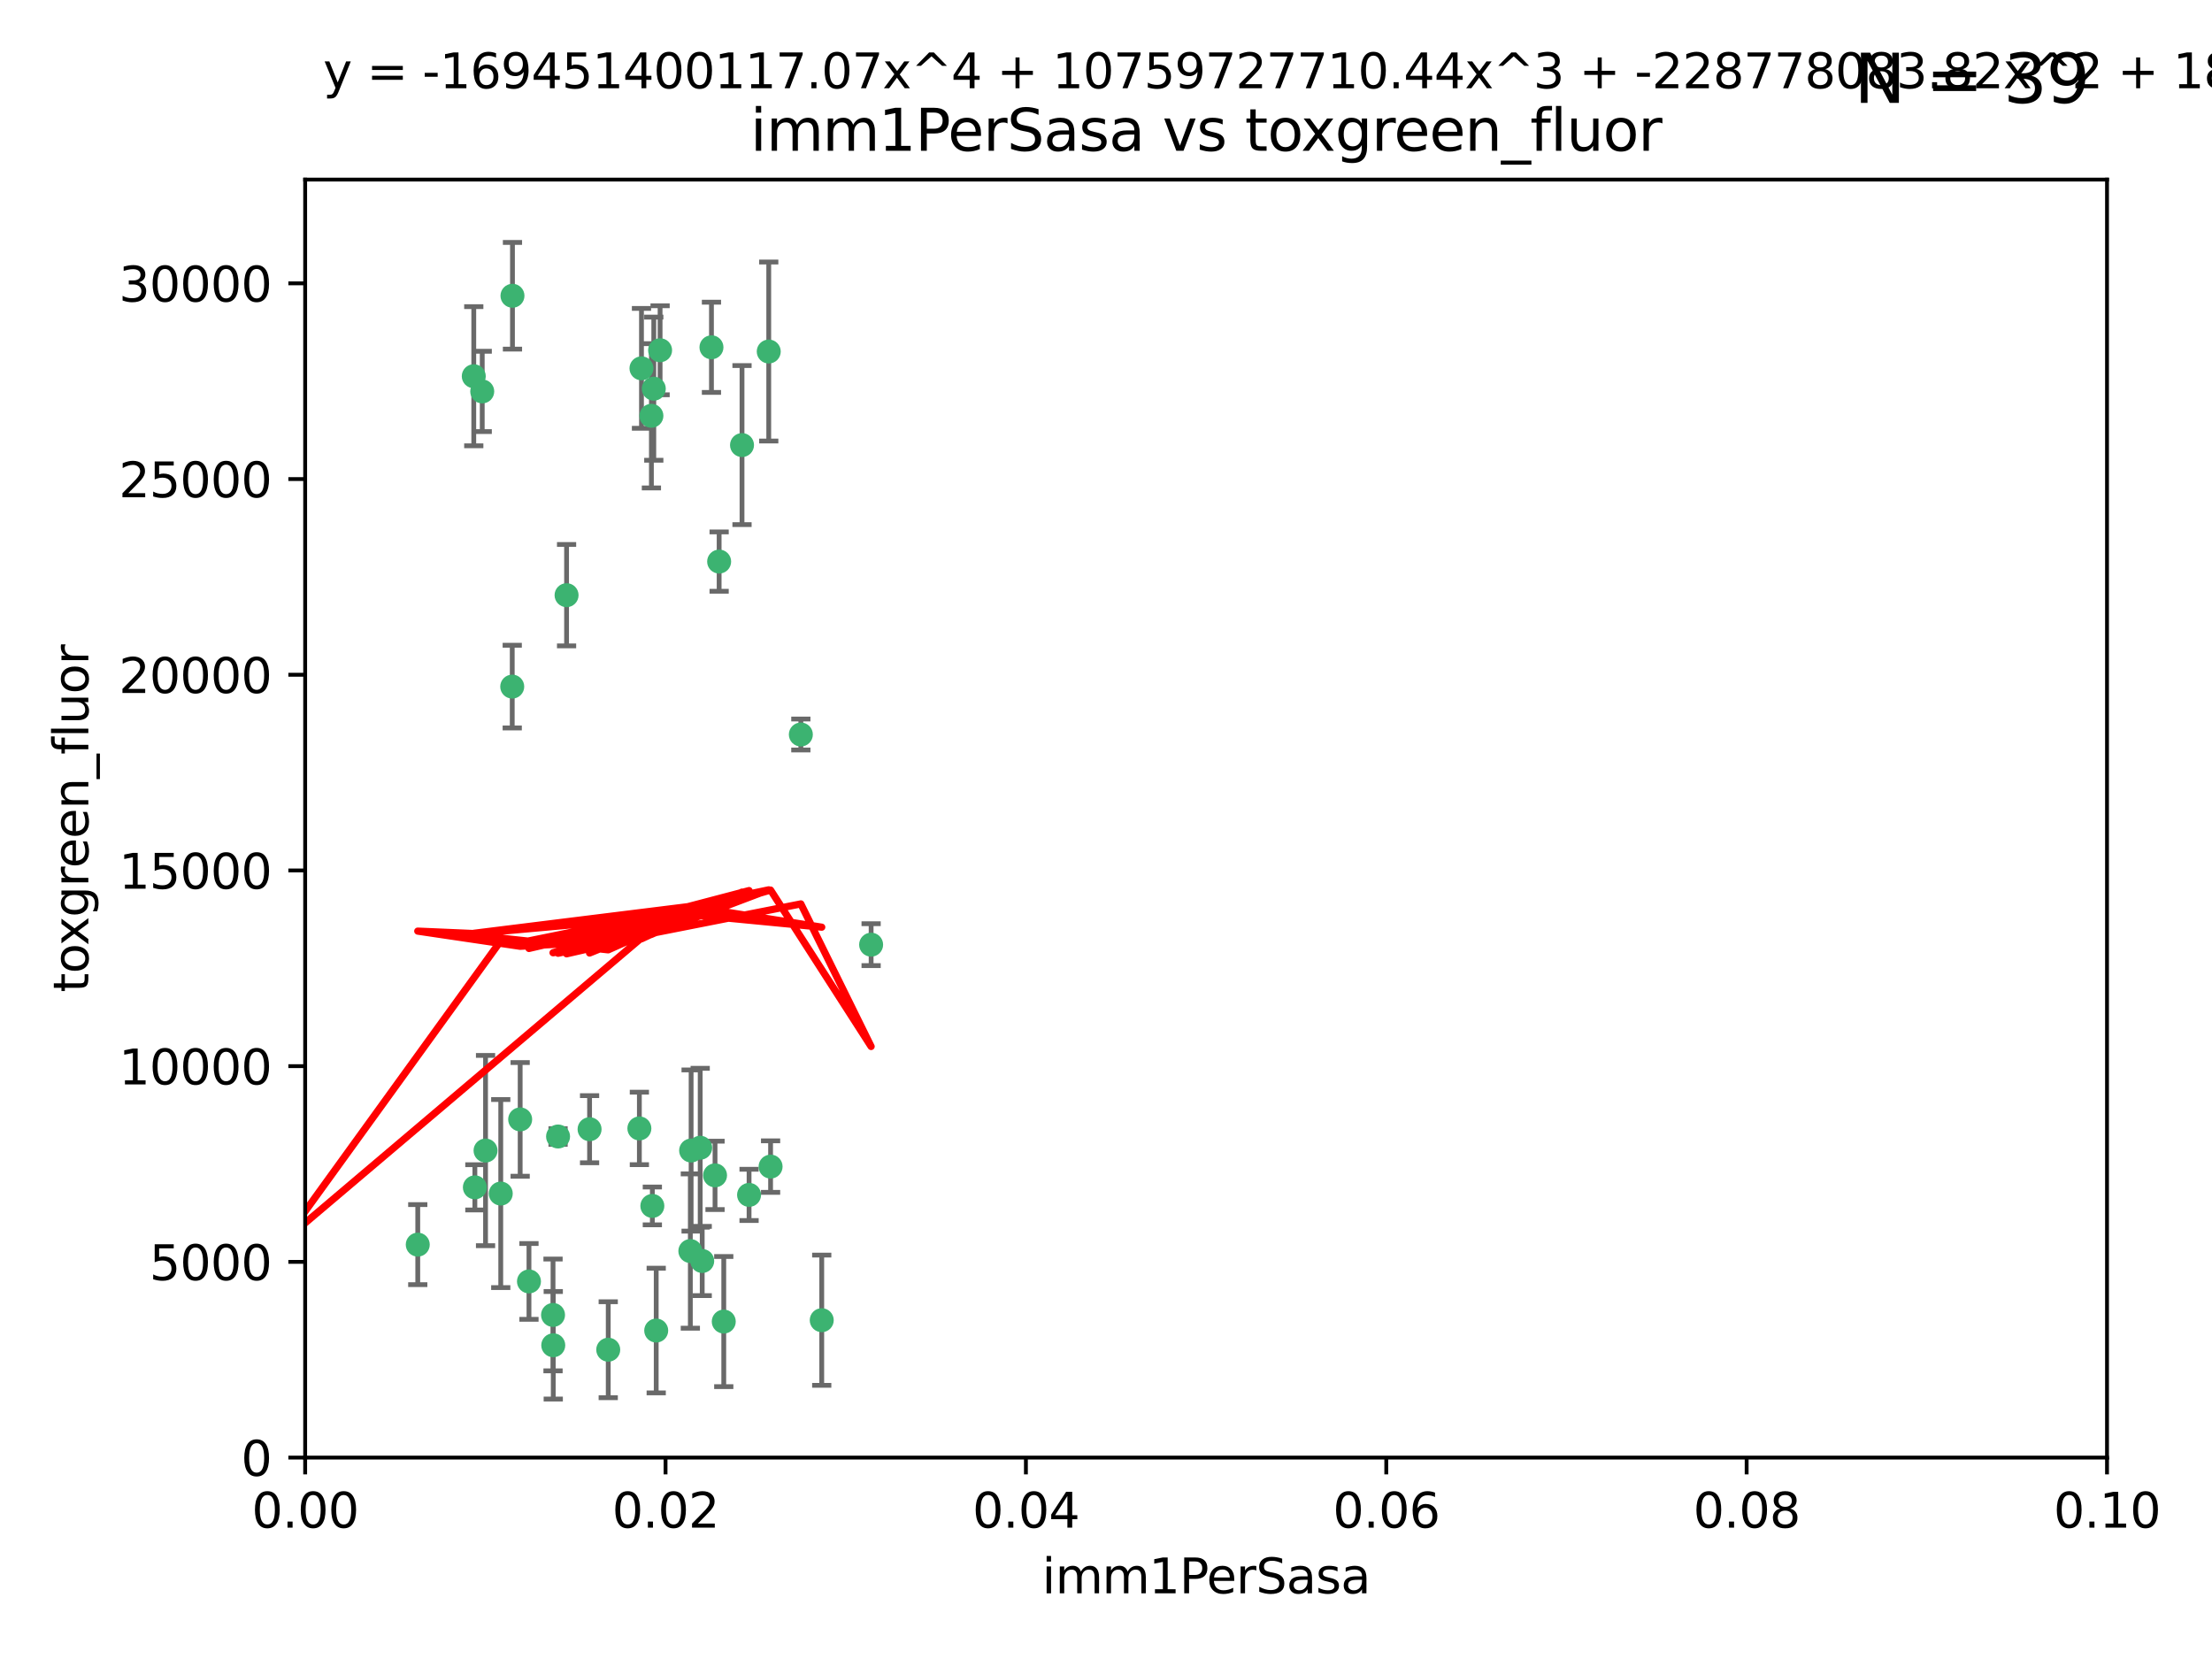 <?xml version="1.0" encoding="utf-8" standalone="no"?>
<!DOCTYPE svg PUBLIC "-//W3C//DTD SVG 1.1//EN"
  "http://www.w3.org/Graphics/SVG/1.1/DTD/svg11.dtd">
<svg xmlns:xlink="http://www.w3.org/1999/xlink" width="460.8pt" height="345.6pt" viewBox="0 0 460.8 345.6" xmlns="http://www.w3.org/2000/svg" version="1.1">
 <defs>
  <style type="text/css">*{stroke-linejoin: round; stroke-linecap: butt}</style>
 </defs>
 <g id="figure_1">
  <g id="patch_1">
   <path d="M 0 345.6 
L 460.8 345.6 
L 460.8 0 
L 0 0 
z
" style="fill: #ffffff"/>
  </g>
  <g id="axes_1">
   <g id="patch_2">
    <path d="M 63.571 303.64 
L 438.93 303.64 
L 438.93 37.411 
L 63.571 37.411 
z
" style="fill: #ffffff"/>
   </g>
   <g id="PathCollection_1">
    <defs>
     <path id="mb6e72addfc" d="M 0 1.118 
C 0.297 1.118 0.581 1 0.791 0.791 
C 1 0.581 1.118 0.297 1.118 0 
C 1.118 -0.297 1 -0.581 0.791 -0.791 
C 0.581 -1 0.297 -1.118 0 -1.118 
C -0.297 -1.118 -0.581 -1 -0.791 -0.791 
C -1 -0.581 -1.118 -0.297 -1.118 0 
C -1.118 0.297 -1 0.581 -0.791 0.791 
C -0.581 1 -0.297 1.118 0 1.118 
z
" style="stroke: #3cb371"/>
    </defs>
    <g clip-path="url(#p3c38490607)">
     <use xlink:href="#mb6e72addfc" x="100.458" y="81.541" style="fill: #3cb371; stroke: #3cb371"/>
     <use xlink:href="#mb6e72addfc" x="98.695" y="78.374" style="fill: #3cb371; stroke: #3cb371"/>
     <use xlink:href="#mb6e72addfc" x="148.21" y="72.349" style="fill: #3cb371; stroke: #3cb371"/>
     <use xlink:href="#mb6e72addfc" x="106.757" y="61.614" style="fill: #3cb371; stroke: #3cb371"/>
     <use xlink:href="#mb6e72addfc" x="135.699" y="86.618" style="fill: #3cb371; stroke: #3cb371"/>
     <use xlink:href="#mb6e72addfc" x="118.027" y="123.986" style="fill: #3cb371; stroke: #3cb371"/>
     <use xlink:href="#mb6e72addfc" x="137.51" y="72.962" style="fill: #3cb371; stroke: #3cb371"/>
     <use xlink:href="#mb6e72addfc" x="106.707" y="143.033" style="fill: #3cb371; stroke: #3cb371"/>
     <use xlink:href="#mb6e72addfc" x="136.196" y="80.97" style="fill: #3cb371; stroke: #3cb371"/>
     <use xlink:href="#mb6e72addfc" x="160.144" y="73.229" style="fill: #3cb371; stroke: #3cb371"/>
     <use xlink:href="#mb6e72addfc" x="149.81" y="116.986" style="fill: #3cb371; stroke: #3cb371"/>
     <use xlink:href="#mb6e72addfc" x="135.895" y="251.218" style="fill: #3cb371; stroke: #3cb371"/>
     <use xlink:href="#mb6e72addfc" x="154.575" y="92.718" style="fill: #3cb371; stroke: #3cb371"/>
     <use xlink:href="#mb6e72addfc" x="133.632" y="76.73" style="fill: #3cb371; stroke: #3cb371"/>
     <use xlink:href="#mb6e72addfc" x="145.864" y="239.096" style="fill: #3cb371; stroke: #3cb371"/>
     <use xlink:href="#mb6e72addfc" x="115.207" y="273.929" style="fill: #3cb371; stroke: #3cb371"/>
     <use xlink:href="#mb6e72addfc" x="160.527" y="243.023" style="fill: #3cb371; stroke: #3cb371"/>
     <use xlink:href="#mb6e72addfc" x="181.47" y="196.792" style="fill: #3cb371; stroke: #3cb371"/>
     <use xlink:href="#mb6e72addfc" x="166.831" y="153.01" style="fill: #3cb371; stroke: #3cb371"/>
     <use xlink:href="#mb6e72addfc" x="115.254" y="280.245" style="fill: #3cb371; stroke: #3cb371"/>
     <use xlink:href="#mb6e72addfc" x="143.973" y="239.676" style="fill: #3cb371; stroke: #3cb371"/>
     <use xlink:href="#mb6e72addfc" x="98.924" y="247.345" style="fill: #3cb371; stroke: #3cb371"/>
     <use xlink:href="#mb6e72addfc" x="87.028" y="259.279" style="fill: #3cb371; stroke: #3cb371"/>
     <use xlink:href="#mb6e72addfc" x="108.36" y="233.191" style="fill: #3cb371; stroke: #3cb371"/>
     <use xlink:href="#mb6e72addfc" x="133.193" y="235.072" style="fill: #3cb371; stroke: #3cb371"/>
     <use xlink:href="#mb6e72addfc" x="59.032" y="255.234" style="fill: #3cb371; stroke: #3cb371"/>
     <use xlink:href="#mb6e72addfc" x="104.316" y="248.641" style="fill: #3cb371; stroke: #3cb371"/>
     <use xlink:href="#mb6e72addfc" x="101.148" y="239.68" style="fill: #3cb371; stroke: #3cb371"/>
     <use xlink:href="#mb6e72addfc" x="126.707" y="281.169" style="fill: #3cb371; stroke: #3cb371"/>
     <use xlink:href="#mb6e72addfc" x="148.955" y="244.848" style="fill: #3cb371; stroke: #3cb371"/>
     <use xlink:href="#mb6e72addfc" x="122.819" y="235.237" style="fill: #3cb371; stroke: #3cb371"/>
     <use xlink:href="#mb6e72addfc" x="150.773" y="275.306" style="fill: #3cb371; stroke: #3cb371"/>
     <use xlink:href="#mb6e72addfc" x="116.256" y="236.753" style="fill: #3cb371; stroke: #3cb371"/>
     <use xlink:href="#mb6e72addfc" x="136.701" y="277.177" style="fill: #3cb371; stroke: #3cb371"/>
     <use xlink:href="#mb6e72addfc" x="156.045" y="248.917" style="fill: #3cb371; stroke: #3cb371"/>
     <use xlink:href="#mb6e72addfc" x="110.194" y="266.946" style="fill: #3cb371; stroke: #3cb371"/>
     <use xlink:href="#mb6e72addfc" x="146.283" y="262.689" style="fill: #3cb371; stroke: #3cb371"/>
     <use xlink:href="#mb6e72addfc" x="171.183" y="275.021" style="fill: #3cb371; stroke: #3cb371"/>
     <use xlink:href="#mb6e72addfc" x="143.811" y="260.616" style="fill: #3cb371; stroke: #3cb371"/>
    </g>
   </g>
   <g id="matplotlib.axis_1">
    <g id="xtick_1">
     <g id="line2d_1">
      <defs>
       <path id="md6c07815b2" d="M 0 0 
L 0 3.5 
" style="stroke: #000000; stroke-width: 0.8"/>
      </defs>
      <g>
       <use xlink:href="#md6c07815b2" x="63.571" y="303.64" style="stroke: #000000; stroke-width: 0.8"/>
      </g>
     </g>
     <g id="text_1">
      <!-- 0.00 -->
      <g transform="translate(52.438 318.238)scale(0.1 -0.1)">
       <defs>
        <path id="DejaVuSans-30" d="M 2034 4250 
Q 1547 4250 1301 3770 
Q 1056 3291 1056 2328 
Q 1056 1369 1301 889 
Q 1547 409 2034 409 
Q 2525 409 2770 889 
Q 3016 1369 3016 2328 
Q 3016 3291 2770 3770 
Q 2525 4250 2034 4250 
z
M 2034 4750 
Q 2819 4750 3233 4129 
Q 3647 3509 3647 2328 
Q 3647 1150 3233 529 
Q 2819 -91 2034 -91 
Q 1250 -91 836 529 
Q 422 1150 422 2328 
Q 422 3509 836 4129 
Q 1250 4750 2034 4750 
z
" transform="scale(0.016)"/>
        <path id="DejaVuSans-2e" d="M 684 794 
L 1344 794 
L 1344 0 
L 684 0 
L 684 794 
z
" transform="scale(0.016)"/>
       </defs>
       <use xlink:href="#DejaVuSans-30"/>
       <use xlink:href="#DejaVuSans-2e" x="63.623"/>
       <use xlink:href="#DejaVuSans-30" x="95.41"/>
       <use xlink:href="#DejaVuSans-30" x="159.033"/>
      </g>
     </g>
    </g>
    <g id="xtick_2">
     <g id="line2d_2">
      <g>
       <use xlink:href="#md6c07815b2" x="138.643" y="303.64" style="stroke: #000000; stroke-width: 0.8"/>
      </g>
     </g>
     <g id="text_2">
      <!-- 0.02 -->
      <g transform="translate(127.51 318.238)scale(0.1 -0.1)">
       <defs>
        <path id="DejaVuSans-32" d="M 1228 531 
L 3431 531 
L 3431 0 
L 469 0 
L 469 531 
Q 828 903 1448 1529 
Q 2069 2156 2228 2338 
Q 2531 2678 2651 2914 
Q 2772 3150 2772 3378 
Q 2772 3750 2511 3984 
Q 2250 4219 1831 4219 
Q 1534 4219 1204 4116 
Q 875 4013 500 3803 
L 500 4441 
Q 881 4594 1212 4672 
Q 1544 4750 1819 4750 
Q 2544 4750 2975 4387 
Q 3406 4025 3406 3419 
Q 3406 3131 3298 2873 
Q 3191 2616 2906 2266 
Q 2828 2175 2409 1742 
Q 1991 1309 1228 531 
z
" transform="scale(0.016)"/>
       </defs>
       <use xlink:href="#DejaVuSans-30"/>
       <use xlink:href="#DejaVuSans-2e" x="63.623"/>
       <use xlink:href="#DejaVuSans-30" x="95.41"/>
       <use xlink:href="#DejaVuSans-32" x="159.033"/>
      </g>
     </g>
    </g>
    <g id="xtick_3">
     <g id="line2d_3">
      <g>
       <use xlink:href="#md6c07815b2" x="213.715" y="303.64" style="stroke: #000000; stroke-width: 0.8"/>
      </g>
     </g>
     <g id="text_3">
      <!-- 0.04 -->
      <g transform="translate(202.582 318.238)scale(0.1 -0.1)">
       <defs>
        <path id="DejaVuSans-34" d="M 2419 4116 
L 825 1625 
L 2419 1625 
L 2419 4116 
z
M 2253 4666 
L 3047 4666 
L 3047 1625 
L 3713 1625 
L 3713 1100 
L 3047 1100 
L 3047 0 
L 2419 0 
L 2419 1100 
L 313 1100 
L 313 1709 
L 2253 4666 
z
" transform="scale(0.016)"/>
       </defs>
       <use xlink:href="#DejaVuSans-30"/>
       <use xlink:href="#DejaVuSans-2e" x="63.623"/>
       <use xlink:href="#DejaVuSans-30" x="95.41"/>
       <use xlink:href="#DejaVuSans-34" x="159.033"/>
      </g>
     </g>
    </g>
    <g id="xtick_4">
     <g id="line2d_4">
      <g>
       <use xlink:href="#md6c07815b2" x="288.786" y="303.64" style="stroke: #000000; stroke-width: 0.8"/>
      </g>
     </g>
     <g id="text_4">
      <!-- 0.06 -->
      <g transform="translate(277.654 318.238)scale(0.1 -0.1)">
       <defs>
        <path id="DejaVuSans-36" d="M 2113 2584 
Q 1688 2584 1439 2293 
Q 1191 2003 1191 1497 
Q 1191 994 1439 701 
Q 1688 409 2113 409 
Q 2538 409 2786 701 
Q 3034 994 3034 1497 
Q 3034 2003 2786 2293 
Q 2538 2584 2113 2584 
z
M 3366 4563 
L 3366 3988 
Q 3128 4100 2886 4159 
Q 2644 4219 2406 4219 
Q 1781 4219 1451 3797 
Q 1122 3375 1075 2522 
Q 1259 2794 1537 2939 
Q 1816 3084 2150 3084 
Q 2853 3084 3261 2657 
Q 3669 2231 3669 1497 
Q 3669 778 3244 343 
Q 2819 -91 2113 -91 
Q 1303 -91 875 529 
Q 447 1150 447 2328 
Q 447 3434 972 4092 
Q 1497 4750 2381 4750 
Q 2619 4750 2861 4703 
Q 3103 4656 3366 4563 
z
" transform="scale(0.016)"/>
       </defs>
       <use xlink:href="#DejaVuSans-30"/>
       <use xlink:href="#DejaVuSans-2e" x="63.623"/>
       <use xlink:href="#DejaVuSans-30" x="95.41"/>
       <use xlink:href="#DejaVuSans-36" x="159.033"/>
      </g>
     </g>
    </g>
    <g id="xtick_5">
     <g id="line2d_5">
      <g>
       <use xlink:href="#md6c07815b2" x="363.858" y="303.64" style="stroke: #000000; stroke-width: 0.8"/>
      </g>
     </g>
     <g id="text_5">
      <!-- 0.08 -->
      <g transform="translate(352.725 318.238)scale(0.1 -0.1)">
       <defs>
        <path id="DejaVuSans-38" d="M 2034 2216 
Q 1584 2216 1326 1975 
Q 1069 1734 1069 1313 
Q 1069 891 1326 650 
Q 1584 409 2034 409 
Q 2484 409 2743 651 
Q 3003 894 3003 1313 
Q 3003 1734 2745 1975 
Q 2488 2216 2034 2216 
z
M 1403 2484 
Q 997 2584 770 2862 
Q 544 3141 544 3541 
Q 544 4100 942 4425 
Q 1341 4750 2034 4750 
Q 2731 4750 3128 4425 
Q 3525 4100 3525 3541 
Q 3525 3141 3298 2862 
Q 3072 2584 2669 2484 
Q 3125 2378 3379 2068 
Q 3634 1759 3634 1313 
Q 3634 634 3220 271 
Q 2806 -91 2034 -91 
Q 1263 -91 848 271 
Q 434 634 434 1313 
Q 434 1759 690 2068 
Q 947 2378 1403 2484 
z
M 1172 3481 
Q 1172 3119 1398 2916 
Q 1625 2713 2034 2713 
Q 2441 2713 2670 2916 
Q 2900 3119 2900 3481 
Q 2900 3844 2670 4047 
Q 2441 4250 2034 4250 
Q 1625 4250 1398 4047 
Q 1172 3844 1172 3481 
z
" transform="scale(0.016)"/>
       </defs>
       <use xlink:href="#DejaVuSans-30"/>
       <use xlink:href="#DejaVuSans-2e" x="63.623"/>
       <use xlink:href="#DejaVuSans-30" x="95.41"/>
       <use xlink:href="#DejaVuSans-38" x="159.033"/>
      </g>
     </g>
    </g>
    <g id="xtick_6">
     <g id="line2d_6">
      <g>
       <use xlink:href="#md6c07815b2" x="438.93" y="303.64" style="stroke: #000000; stroke-width: 0.8"/>
      </g>
     </g>
     <g id="text_6">
      <!-- 0.10 -->
      <g transform="translate(427.797 318.238)scale(0.1 -0.1)">
       <defs>
        <path id="DejaVuSans-31" d="M 794 531 
L 1825 531 
L 1825 4091 
L 703 3866 
L 703 4441 
L 1819 4666 
L 2450 4666 
L 2450 531 
L 3481 531 
L 3481 0 
L 794 0 
L 794 531 
z
" transform="scale(0.016)"/>
       </defs>
       <use xlink:href="#DejaVuSans-30"/>
       <use xlink:href="#DejaVuSans-2e" x="63.623"/>
       <use xlink:href="#DejaVuSans-31" x="95.41"/>
       <use xlink:href="#DejaVuSans-30" x="159.033"/>
      </g>
     </g>
    </g>
    <g id="text_7">
     <!-- imm1PerSasa -->
     <g transform="translate(217.067 331.917)scale(0.1 -0.1)">
      <defs>
       <path id="DejaVuSans-69" d="M 603 3500 
L 1178 3500 
L 1178 0 
L 603 0 
L 603 3500 
z
M 603 4863 
L 1178 4863 
L 1178 4134 
L 603 4134 
L 603 4863 
z
" transform="scale(0.016)"/>
       <path id="DejaVuSans-6d" d="M 3328 2828 
Q 3544 3216 3844 3400 
Q 4144 3584 4550 3584 
Q 5097 3584 5394 3201 
Q 5691 2819 5691 2113 
L 5691 0 
L 5113 0 
L 5113 2094 
Q 5113 2597 4934 2840 
Q 4756 3084 4391 3084 
Q 3944 3084 3684 2787 
Q 3425 2491 3425 1978 
L 3425 0 
L 2847 0 
L 2847 2094 
Q 2847 2600 2669 2842 
Q 2491 3084 2119 3084 
Q 1678 3084 1418 2786 
Q 1159 2488 1159 1978 
L 1159 0 
L 581 0 
L 581 3500 
L 1159 3500 
L 1159 2956 
Q 1356 3278 1631 3431 
Q 1906 3584 2284 3584 
Q 2666 3584 2933 3390 
Q 3200 3197 3328 2828 
z
" transform="scale(0.016)"/>
       <path id="DejaVuSans-50" d="M 1259 4147 
L 1259 2394 
L 2053 2394 
Q 2494 2394 2734 2622 
Q 2975 2850 2975 3272 
Q 2975 3691 2734 3919 
Q 2494 4147 2053 4147 
L 1259 4147 
z
M 628 4666 
L 2053 4666 
Q 2838 4666 3239 4311 
Q 3641 3956 3641 3272 
Q 3641 2581 3239 2228 
Q 2838 1875 2053 1875 
L 1259 1875 
L 1259 0 
L 628 0 
L 628 4666 
z
" transform="scale(0.016)"/>
       <path id="DejaVuSans-65" d="M 3597 1894 
L 3597 1613 
L 953 1613 
Q 991 1019 1311 708 
Q 1631 397 2203 397 
Q 2534 397 2845 478 
Q 3156 559 3463 722 
L 3463 178 
Q 3153 47 2828 -22 
Q 2503 -91 2169 -91 
Q 1331 -91 842 396 
Q 353 884 353 1716 
Q 353 2575 817 3079 
Q 1281 3584 2069 3584 
Q 2775 3584 3186 3129 
Q 3597 2675 3597 1894 
z
M 3022 2063 
Q 3016 2534 2758 2815 
Q 2500 3097 2075 3097 
Q 1594 3097 1305 2825 
Q 1016 2553 972 2059 
L 3022 2063 
z
" transform="scale(0.016)"/>
       <path id="DejaVuSans-72" d="M 2631 2963 
Q 2534 3019 2420 3045 
Q 2306 3072 2169 3072 
Q 1681 3072 1420 2755 
Q 1159 2438 1159 1844 
L 1159 0 
L 581 0 
L 581 3500 
L 1159 3500 
L 1159 2956 
Q 1341 3275 1631 3429 
Q 1922 3584 2338 3584 
Q 2397 3584 2469 3576 
Q 2541 3569 2628 3553 
L 2631 2963 
z
" transform="scale(0.016)"/>
       <path id="DejaVuSans-53" d="M 3425 4513 
L 3425 3897 
Q 3066 4069 2747 4153 
Q 2428 4238 2131 4238 
Q 1616 4238 1336 4038 
Q 1056 3838 1056 3469 
Q 1056 3159 1242 3001 
Q 1428 2844 1947 2747 
L 2328 2669 
Q 3034 2534 3370 2195 
Q 3706 1856 3706 1288 
Q 3706 609 3251 259 
Q 2797 -91 1919 -91 
Q 1588 -91 1214 -16 
Q 841 59 441 206 
L 441 856 
Q 825 641 1194 531 
Q 1563 422 1919 422 
Q 2459 422 2753 634 
Q 3047 847 3047 1241 
Q 3047 1584 2836 1778 
Q 2625 1972 2144 2069 
L 1759 2144 
Q 1053 2284 737 2584 
Q 422 2884 422 3419 
Q 422 4038 858 4394 
Q 1294 4750 2059 4750 
Q 2388 4750 2728 4690 
Q 3069 4631 3425 4513 
z
" transform="scale(0.016)"/>
       <path id="DejaVuSans-61" d="M 2194 1759 
Q 1497 1759 1228 1600 
Q 959 1441 959 1056 
Q 959 750 1161 570 
Q 1363 391 1709 391 
Q 2188 391 2477 730 
Q 2766 1069 2766 1631 
L 2766 1759 
L 2194 1759 
z
M 3341 1997 
L 3341 0 
L 2766 0 
L 2766 531 
Q 2569 213 2275 61 
Q 1981 -91 1556 -91 
Q 1019 -91 701 211 
Q 384 513 384 1019 
Q 384 1609 779 1909 
Q 1175 2209 1959 2209 
L 2766 2209 
L 2766 2266 
Q 2766 2663 2505 2880 
Q 2244 3097 1772 3097 
Q 1472 3097 1187 3025 
Q 903 2953 641 2809 
L 641 3341 
Q 956 3463 1253 3523 
Q 1550 3584 1831 3584 
Q 2591 3584 2966 3190 
Q 3341 2797 3341 1997 
z
" transform="scale(0.016)"/>
       <path id="DejaVuSans-73" d="M 2834 3397 
L 2834 2853 
Q 2591 2978 2328 3040 
Q 2066 3103 1784 3103 
Q 1356 3103 1142 2972 
Q 928 2841 928 2578 
Q 928 2378 1081 2264 
Q 1234 2150 1697 2047 
L 1894 2003 
Q 2506 1872 2764 1633 
Q 3022 1394 3022 966 
Q 3022 478 2636 193 
Q 2250 -91 1575 -91 
Q 1294 -91 989 -36 
Q 684 19 347 128 
L 347 722 
Q 666 556 975 473 
Q 1284 391 1588 391 
Q 1994 391 2212 530 
Q 2431 669 2431 922 
Q 2431 1156 2273 1281 
Q 2116 1406 1581 1522 
L 1381 1569 
Q 847 1681 609 1914 
Q 372 2147 372 2553 
Q 372 3047 722 3315 
Q 1072 3584 1716 3584 
Q 2034 3584 2315 3537 
Q 2597 3491 2834 3397 
z
" transform="scale(0.016)"/>
      </defs>
      <use xlink:href="#DejaVuSans-69"/>
      <use xlink:href="#DejaVuSans-6d" x="27.783"/>
      <use xlink:href="#DejaVuSans-6d" x="125.195"/>
      <use xlink:href="#DejaVuSans-31" x="222.607"/>
      <use xlink:href="#DejaVuSans-50" x="286.23"/>
      <use xlink:href="#DejaVuSans-65" x="342.908"/>
      <use xlink:href="#DejaVuSans-72" x="404.432"/>
      <use xlink:href="#DejaVuSans-53" x="445.545"/>
      <use xlink:href="#DejaVuSans-61" x="509.021"/>
      <use xlink:href="#DejaVuSans-73" x="570.301"/>
      <use xlink:href="#DejaVuSans-61" x="622.4"/>
     </g>
    </g>
   </g>
   <g id="matplotlib.axis_2">
    <g id="ytick_1">
     <g id="line2d_7">
      <defs>
       <path id="mb7ad14e056" d="M 0 0 
L -3.5 0 
" style="stroke: #000000; stroke-width: 0.8"/>
      </defs>
      <g>
       <use xlink:href="#mb7ad14e056" x="63.571" y="303.64" style="stroke: #000000; stroke-width: 0.8"/>
      </g>
     </g>
     <g id="text_8">
      <!-- 0 -->
      <g transform="translate(50.209 307.439)scale(0.1 -0.1)">
       <use xlink:href="#DejaVuSans-30"/>
      </g>
     </g>
    </g>
    <g id="ytick_2">
     <g id="line2d_8">
      <g>
       <use xlink:href="#mb7ad14e056" x="63.571" y="262.871" style="stroke: #000000; stroke-width: 0.8"/>
      </g>
     </g>
     <g id="text_9">
      <!-- 5000 -->
      <g transform="translate(31.121 266.67)scale(0.1 -0.1)">
       <defs>
        <path id="DejaVuSans-35" d="M 691 4666 
L 3169 4666 
L 3169 4134 
L 1269 4134 
L 1269 2991 
Q 1406 3038 1543 3061 
Q 1681 3084 1819 3084 
Q 2600 3084 3056 2656 
Q 3513 2228 3513 1497 
Q 3513 744 3044 326 
Q 2575 -91 1722 -91 
Q 1428 -91 1123 -41 
Q 819 9 494 109 
L 494 744 
Q 775 591 1075 516 
Q 1375 441 1709 441 
Q 2250 441 2565 725 
Q 2881 1009 2881 1497 
Q 2881 1984 2565 2268 
Q 2250 2553 1709 2553 
Q 1456 2553 1204 2497 
Q 953 2441 691 2322 
L 691 4666 
z
" transform="scale(0.016)"/>
       </defs>
       <use xlink:href="#DejaVuSans-35"/>
       <use xlink:href="#DejaVuSans-30" x="63.623"/>
       <use xlink:href="#DejaVuSans-30" x="127.246"/>
       <use xlink:href="#DejaVuSans-30" x="190.869"/>
      </g>
     </g>
    </g>
    <g id="ytick_3">
     <g id="line2d_9">
      <g>
       <use xlink:href="#mb7ad14e056" x="63.571" y="222.102" style="stroke: #000000; stroke-width: 0.8"/>
      </g>
     </g>
     <g id="text_10">
      <!-- 10000 -->
      <g transform="translate(24.759 225.901)scale(0.1 -0.1)">
       <use xlink:href="#DejaVuSans-31"/>
       <use xlink:href="#DejaVuSans-30" x="63.623"/>
       <use xlink:href="#DejaVuSans-30" x="127.246"/>
       <use xlink:href="#DejaVuSans-30" x="190.869"/>
       <use xlink:href="#DejaVuSans-30" x="254.492"/>
      </g>
     </g>
    </g>
    <g id="ytick_4">
     <g id="line2d_10">
      <g>
       <use xlink:href="#mb7ad14e056" x="63.571" y="181.332" style="stroke: #000000; stroke-width: 0.8"/>
      </g>
     </g>
     <g id="text_11">
      <!-- 15000 -->
      <g transform="translate(24.759 185.132)scale(0.1 -0.1)">
       <use xlink:href="#DejaVuSans-31"/>
       <use xlink:href="#DejaVuSans-35" x="63.623"/>
       <use xlink:href="#DejaVuSans-30" x="127.246"/>
       <use xlink:href="#DejaVuSans-30" x="190.869"/>
       <use xlink:href="#DejaVuSans-30" x="254.492"/>
      </g>
     </g>
    </g>
    <g id="ytick_5">
     <g id="line2d_11">
      <g>
       <use xlink:href="#mb7ad14e056" x="63.571" y="140.563" style="stroke: #000000; stroke-width: 0.8"/>
      </g>
     </g>
     <g id="text_12">
      <!-- 20000 -->
      <g transform="translate(24.759 144.362)scale(0.1 -0.1)">
       <use xlink:href="#DejaVuSans-32"/>
       <use xlink:href="#DejaVuSans-30" x="63.623"/>
       <use xlink:href="#DejaVuSans-30" x="127.246"/>
       <use xlink:href="#DejaVuSans-30" x="190.869"/>
       <use xlink:href="#DejaVuSans-30" x="254.492"/>
      </g>
     </g>
    </g>
    <g id="ytick_6">
     <g id="line2d_12">
      <g>
       <use xlink:href="#mb7ad14e056" x="63.571" y="99.794" style="stroke: #000000; stroke-width: 0.8"/>
      </g>
     </g>
     <g id="text_13">
      <!-- 25000 -->
      <g transform="translate(24.759 103.593)scale(0.1 -0.1)">
       <use xlink:href="#DejaVuSans-32"/>
       <use xlink:href="#DejaVuSans-35" x="63.623"/>
       <use xlink:href="#DejaVuSans-30" x="127.246"/>
       <use xlink:href="#DejaVuSans-30" x="190.869"/>
       <use xlink:href="#DejaVuSans-30" x="254.492"/>
      </g>
     </g>
    </g>
    <g id="ytick_7">
     <g id="line2d_13">
      <g>
       <use xlink:href="#mb7ad14e056" x="63.571" y="59.025" style="stroke: #000000; stroke-width: 0.8"/>
      </g>
     </g>
     <g id="text_14">
      <!-- 30000 -->
      <g transform="translate(24.759 62.824)scale(0.1 -0.1)">
       <defs>
        <path id="DejaVuSans-33" d="M 2597 2516 
Q 3050 2419 3304 2112 
Q 3559 1806 3559 1356 
Q 3559 666 3084 287 
Q 2609 -91 1734 -91 
Q 1441 -91 1130 -33 
Q 819 25 488 141 
L 488 750 
Q 750 597 1062 519 
Q 1375 441 1716 441 
Q 2309 441 2620 675 
Q 2931 909 2931 1356 
Q 2931 1769 2642 2001 
Q 2353 2234 1838 2234 
L 1294 2234 
L 1294 2753 
L 1863 2753 
Q 2328 2753 2575 2939 
Q 2822 3125 2822 3475 
Q 2822 3834 2567 4026 
Q 2313 4219 1838 4219 
Q 1578 4219 1281 4162 
Q 984 4106 628 3988 
L 628 4550 
Q 988 4650 1302 4700 
Q 1616 4750 1894 4750 
Q 2613 4750 3031 4423 
Q 3450 4097 3450 3541 
Q 3450 3153 3228 2886 
Q 3006 2619 2597 2516 
z
" transform="scale(0.016)"/>
       </defs>
       <use xlink:href="#DejaVuSans-33"/>
       <use xlink:href="#DejaVuSans-30" x="63.623"/>
       <use xlink:href="#DejaVuSans-30" x="127.246"/>
       <use xlink:href="#DejaVuSans-30" x="190.869"/>
       <use xlink:href="#DejaVuSans-30" x="254.492"/>
      </g>
     </g>
    </g>
    <g id="text_15">
     <!-- toxgreen_fluor -->
     <g transform="translate(18.401 206.72)rotate(-90)scale(0.1 -0.1)">
      <defs>
       <path id="DejaVuSans-74" d="M 1172 4494 
L 1172 3500 
L 2356 3500 
L 2356 3053 
L 1172 3053 
L 1172 1153 
Q 1172 725 1289 603 
Q 1406 481 1766 481 
L 2356 481 
L 2356 0 
L 1766 0 
Q 1100 0 847 248 
Q 594 497 594 1153 
L 594 3053 
L 172 3053 
L 172 3500 
L 594 3500 
L 594 4494 
L 1172 4494 
z
" transform="scale(0.016)"/>
       <path id="DejaVuSans-6f" d="M 1959 3097 
Q 1497 3097 1228 2736 
Q 959 2375 959 1747 
Q 959 1119 1226 758 
Q 1494 397 1959 397 
Q 2419 397 2687 759 
Q 2956 1122 2956 1747 
Q 2956 2369 2687 2733 
Q 2419 3097 1959 3097 
z
M 1959 3584 
Q 2709 3584 3137 3096 
Q 3566 2609 3566 1747 
Q 3566 888 3137 398 
Q 2709 -91 1959 -91 
Q 1206 -91 779 398 
Q 353 888 353 1747 
Q 353 2609 779 3096 
Q 1206 3584 1959 3584 
z
" transform="scale(0.016)"/>
       <path id="DejaVuSans-78" d="M 3513 3500 
L 2247 1797 
L 3578 0 
L 2900 0 
L 1881 1375 
L 863 0 
L 184 0 
L 1544 1831 
L 300 3500 
L 978 3500 
L 1906 2253 
L 2834 3500 
L 3513 3500 
z
" transform="scale(0.016)"/>
       <path id="DejaVuSans-67" d="M 2906 1791 
Q 2906 2416 2648 2759 
Q 2391 3103 1925 3103 
Q 1463 3103 1205 2759 
Q 947 2416 947 1791 
Q 947 1169 1205 825 
Q 1463 481 1925 481 
Q 2391 481 2648 825 
Q 2906 1169 2906 1791 
z
M 3481 434 
Q 3481 -459 3084 -895 
Q 2688 -1331 1869 -1331 
Q 1566 -1331 1297 -1286 
Q 1028 -1241 775 -1147 
L 775 -588 
Q 1028 -725 1275 -790 
Q 1522 -856 1778 -856 
Q 2344 -856 2625 -561 
Q 2906 -266 2906 331 
L 2906 616 
Q 2728 306 2450 153 
Q 2172 0 1784 0 
Q 1141 0 747 490 
Q 353 981 353 1791 
Q 353 2603 747 3093 
Q 1141 3584 1784 3584 
Q 2172 3584 2450 3431 
Q 2728 3278 2906 2969 
L 2906 3500 
L 3481 3500 
L 3481 434 
z
" transform="scale(0.016)"/>
       <path id="DejaVuSans-6e" d="M 3513 2113 
L 3513 0 
L 2938 0 
L 2938 2094 
Q 2938 2591 2744 2837 
Q 2550 3084 2163 3084 
Q 1697 3084 1428 2787 
Q 1159 2491 1159 1978 
L 1159 0 
L 581 0 
L 581 3500 
L 1159 3500 
L 1159 2956 
Q 1366 3272 1645 3428 
Q 1925 3584 2291 3584 
Q 2894 3584 3203 3211 
Q 3513 2838 3513 2113 
z
" transform="scale(0.016)"/>
       <path id="DejaVuSans-5f" d="M 3263 -1063 
L 3263 -1509 
L -63 -1509 
L -63 -1063 
L 3263 -1063 
z
" transform="scale(0.016)"/>
       <path id="DejaVuSans-66" d="M 2375 4863 
L 2375 4384 
L 1825 4384 
Q 1516 4384 1395 4259 
Q 1275 4134 1275 3809 
L 1275 3500 
L 2222 3500 
L 2222 3053 
L 1275 3053 
L 1275 0 
L 697 0 
L 697 3053 
L 147 3053 
L 147 3500 
L 697 3500 
L 697 3744 
Q 697 4328 969 4595 
Q 1241 4863 1831 4863 
L 2375 4863 
z
" transform="scale(0.016)"/>
       <path id="DejaVuSans-6c" d="M 603 4863 
L 1178 4863 
L 1178 0 
L 603 0 
L 603 4863 
z
" transform="scale(0.016)"/>
       <path id="DejaVuSans-75" d="M 544 1381 
L 544 3500 
L 1119 3500 
L 1119 1403 
Q 1119 906 1312 657 
Q 1506 409 1894 409 
Q 2359 409 2629 706 
Q 2900 1003 2900 1516 
L 2900 3500 
L 3475 3500 
L 3475 0 
L 2900 0 
L 2900 538 
Q 2691 219 2414 64 
Q 2138 -91 1772 -91 
Q 1169 -91 856 284 
Q 544 659 544 1381 
z
M 1991 3584 
L 1991 3584 
z
" transform="scale(0.016)"/>
      </defs>
      <use xlink:href="#DejaVuSans-74"/>
      <use xlink:href="#DejaVuSans-6f" x="39.209"/>
      <use xlink:href="#DejaVuSans-78" x="97.266"/>
      <use xlink:href="#DejaVuSans-67" x="156.445"/>
      <use xlink:href="#DejaVuSans-72" x="219.922"/>
      <use xlink:href="#DejaVuSans-65" x="258.785"/>
      <use xlink:href="#DejaVuSans-65" x="320.309"/>
      <use xlink:href="#DejaVuSans-6e" x="381.832"/>
      <use xlink:href="#DejaVuSans-5f" x="445.211"/>
      <use xlink:href="#DejaVuSans-66" x="495.211"/>
      <use xlink:href="#DejaVuSans-6c" x="530.416"/>
      <use xlink:href="#DejaVuSans-75" x="558.199"/>
      <use xlink:href="#DejaVuSans-6f" x="621.578"/>
      <use xlink:href="#DejaVuSans-72" x="682.76"/>
     </g>
    </g>
   </g>
   <g id="LineCollection_1">
    <path d="M 100.458 89.908 
L 100.458 73.174 
" clip-path="url(#p3c38490607)" style="fill: none; stroke: #696969"/>
    <path d="M 98.695 92.869 
L 98.695 63.879 
" clip-path="url(#p3c38490607)" style="fill: none; stroke: #696969"/>
    <path d="M 148.21 81.747 
L 148.21 62.95 
" clip-path="url(#p3c38490607)" style="fill: none; stroke: #696969"/>
    <path d="M 106.757 72.723 
L 106.757 50.505 
" clip-path="url(#p3c38490607)" style="fill: none; stroke: #696969"/>
    <path d="M 135.699 101.645 
L 135.699 71.591 
" clip-path="url(#p3c38490607)" style="fill: none; stroke: #696969"/>
    <path d="M 118.027 134.551 
L 118.027 113.422 
" clip-path="url(#p3c38490607)" style="fill: none; stroke: #696969"/>
    <path d="M 137.51 82.234 
L 137.51 63.691 
" clip-path="url(#p3c38490607)" style="fill: none; stroke: #696969"/>
    <path d="M 106.707 151.647 
L 106.707 134.418 
" clip-path="url(#p3c38490607)" style="fill: none; stroke: #696969"/>
    <path d="M 136.196 95.881 
L 136.196 66.059 
" clip-path="url(#p3c38490607)" style="fill: none; stroke: #696969"/>
    <path d="M 160.144 91.874 
L 160.144 54.585 
" clip-path="url(#p3c38490607)" style="fill: none; stroke: #696969"/>
    <path d="M 149.81 123.165 
L 149.81 110.807 
" clip-path="url(#p3c38490607)" style="fill: none; stroke: #696969"/>
    <path d="M 135.895 255.156 
L 135.895 247.281 
" clip-path="url(#p3c38490607)" style="fill: none; stroke: #696969"/>
    <path d="M 154.575 109.281 
L 154.575 76.154 
" clip-path="url(#p3c38490607)" style="fill: none; stroke: #696969"/>
    <path d="M 133.632 89.213 
L 133.632 64.247 
" clip-path="url(#p3c38490607)" style="fill: none; stroke: #696969"/>
    <path d="M 145.864 255.642 
L 145.864 222.55 
" clip-path="url(#p3c38490607)" style="fill: none; stroke: #696969"/>
    <path d="M 115.207 285.573 
L 115.207 262.285 
" clip-path="url(#p3c38490607)" style="fill: none; stroke: #696969"/>
    <path d="M 160.527 248.388 
L 160.527 237.658 
" clip-path="url(#p3c38490607)" style="fill: none; stroke: #696969"/>
    <path d="M 181.47 201.156 
L 181.47 192.427 
" clip-path="url(#p3c38490607)" style="fill: none; stroke: #696969"/>
    <path d="M 166.831 156.233 
L 166.831 149.787 
" clip-path="url(#p3c38490607)" style="fill: none; stroke: #696969"/>
    <path d="M 115.254 291.447 
L 115.254 269.044 
" clip-path="url(#p3c38490607)" style="fill: none; stroke: #696969"/>
    <path d="M 143.973 256.463 
L 143.973 222.889 
" clip-path="url(#p3c38490607)" style="fill: none; stroke: #696969"/>
    <path d="M 98.924 252.054 
L 98.924 242.636 
" clip-path="url(#p3c38490607)" style="fill: none; stroke: #696969"/>
    <path d="M 87.028 267.614 
L 87.028 250.943 
" clip-path="url(#p3c38490607)" style="fill: none; stroke: #696969"/>
    <path d="M 108.36 245.035 
L 108.36 221.346 
" clip-path="url(#p3c38490607)" style="fill: none; stroke: #696969"/>
    <path d="M 133.193 242.624 
L 133.193 227.521 
" clip-path="url(#p3c38490607)" style="fill: none; stroke: #696969"/>
    <path d="M 59.032 267.374 
L 59.032 243.094 
" clip-path="url(#p3c38490607)" style="fill: none; stroke: #696969"/>
    <path d="M 104.316 268.228 
L 104.316 229.054 
" clip-path="url(#p3c38490607)" style="fill: none; stroke: #696969"/>
    <path d="M 101.148 259.498 
L 101.148 219.862 
" clip-path="url(#p3c38490607)" style="fill: none; stroke: #696969"/>
    <path d="M 126.707 291.163 
L 126.707 271.175 
" clip-path="url(#p3c38490607)" style="fill: none; stroke: #696969"/>
    <path d="M 148.955 251.968 
L 148.955 237.727 
" clip-path="url(#p3c38490607)" style="fill: none; stroke: #696969"/>
    <path d="M 122.819 242.229 
L 122.819 228.244 
" clip-path="url(#p3c38490607)" style="fill: none; stroke: #696969"/>
    <path d="M 150.773 288.857 
L 150.773 261.755 
" clip-path="url(#p3c38490607)" style="fill: none; stroke: #696969"/>
    <path d="M 116.256 238.387 
L 116.256 235.119 
" clip-path="url(#p3c38490607)" style="fill: none; stroke: #696969"/>
    <path d="M 136.701 290.163 
L 136.701 264.191 
" clip-path="url(#p3c38490607)" style="fill: none; stroke: #696969"/>
    <path d="M 156.045 254.256 
L 156.045 243.578 
" clip-path="url(#p3c38490607)" style="fill: none; stroke: #696969"/>
    <path d="M 110.194 274.842 
L 110.194 259.049 
" clip-path="url(#p3c38490607)" style="fill: none; stroke: #696969"/>
    <path d="M 146.283 269.899 
L 146.283 255.478 
" clip-path="url(#p3c38490607)" style="fill: none; stroke: #696969"/>
    <path d="M 171.183 288.586 
L 171.183 261.456 
" clip-path="url(#p3c38490607)" style="fill: none; stroke: #696969"/>
    <path d="M 143.811 276.688 
L 143.811 244.544 
" clip-path="url(#p3c38490607)" style="fill: none; stroke: #696969"/>
   </g>
   <g id="line2d_14">
    <defs>
     <path id="m5b21167156" d="M 2 0 
L -2 -0 
" style="stroke: #696969"/>
    </defs>
    <g clip-path="url(#p3c38490607)">
     <use xlink:href="#m5b21167156" x="100.458" y="89.908" style="fill: #696969; stroke: #696969"/>
     <use xlink:href="#m5b21167156" x="98.695" y="92.869" style="fill: #696969; stroke: #696969"/>
     <use xlink:href="#m5b21167156" x="148.21" y="81.747" style="fill: #696969; stroke: #696969"/>
     <use xlink:href="#m5b21167156" x="106.757" y="72.723" style="fill: #696969; stroke: #696969"/>
     <use xlink:href="#m5b21167156" x="135.699" y="101.645" style="fill: #696969; stroke: #696969"/>
     <use xlink:href="#m5b21167156" x="118.027" y="134.551" style="fill: #696969; stroke: #696969"/>
     <use xlink:href="#m5b21167156" x="137.51" y="82.234" style="fill: #696969; stroke: #696969"/>
     <use xlink:href="#m5b21167156" x="106.707" y="151.647" style="fill: #696969; stroke: #696969"/>
     <use xlink:href="#m5b21167156" x="136.196" y="95.881" style="fill: #696969; stroke: #696969"/>
     <use xlink:href="#m5b21167156" x="160.144" y="91.874" style="fill: #696969; stroke: #696969"/>
     <use xlink:href="#m5b21167156" x="149.81" y="123.165" style="fill: #696969; stroke: #696969"/>
     <use xlink:href="#m5b21167156" x="135.895" y="255.156" style="fill: #696969; stroke: #696969"/>
     <use xlink:href="#m5b21167156" x="154.575" y="109.281" style="fill: #696969; stroke: #696969"/>
     <use xlink:href="#m5b21167156" x="133.632" y="89.213" style="fill: #696969; stroke: #696969"/>
     <use xlink:href="#m5b21167156" x="145.864" y="255.642" style="fill: #696969; stroke: #696969"/>
     <use xlink:href="#m5b21167156" x="115.207" y="285.573" style="fill: #696969; stroke: #696969"/>
     <use xlink:href="#m5b21167156" x="160.527" y="248.388" style="fill: #696969; stroke: #696969"/>
     <use xlink:href="#m5b21167156" x="181.47" y="201.156" style="fill: #696969; stroke: #696969"/>
     <use xlink:href="#m5b21167156" x="166.831" y="156.233" style="fill: #696969; stroke: #696969"/>
     <use xlink:href="#m5b21167156" x="115.254" y="291.447" style="fill: #696969; stroke: #696969"/>
     <use xlink:href="#m5b21167156" x="143.973" y="256.463" style="fill: #696969; stroke: #696969"/>
     <use xlink:href="#m5b21167156" x="98.924" y="252.054" style="fill: #696969; stroke: #696969"/>
     <use xlink:href="#m5b21167156" x="87.028" y="267.614" style="fill: #696969; stroke: #696969"/>
     <use xlink:href="#m5b21167156" x="108.36" y="245.035" style="fill: #696969; stroke: #696969"/>
     <use xlink:href="#m5b21167156" x="133.193" y="242.624" style="fill: #696969; stroke: #696969"/>
     <use xlink:href="#m5b21167156" x="59.032" y="267.374" style="fill: #696969; stroke: #696969"/>
     <use xlink:href="#m5b21167156" x="104.316" y="268.228" style="fill: #696969; stroke: #696969"/>
     <use xlink:href="#m5b21167156" x="101.148" y="259.498" style="fill: #696969; stroke: #696969"/>
     <use xlink:href="#m5b21167156" x="126.707" y="291.163" style="fill: #696969; stroke: #696969"/>
     <use xlink:href="#m5b21167156" x="148.955" y="251.968" style="fill: #696969; stroke: #696969"/>
     <use xlink:href="#m5b21167156" x="122.819" y="242.229" style="fill: #696969; stroke: #696969"/>
     <use xlink:href="#m5b21167156" x="150.773" y="288.857" style="fill: #696969; stroke: #696969"/>
     <use xlink:href="#m5b21167156" x="116.256" y="238.387" style="fill: #696969; stroke: #696969"/>
     <use xlink:href="#m5b21167156" x="136.701" y="290.163" style="fill: #696969; stroke: #696969"/>
     <use xlink:href="#m5b21167156" x="156.045" y="254.256" style="fill: #696969; stroke: #696969"/>
     <use xlink:href="#m5b21167156" x="110.194" y="274.842" style="fill: #696969; stroke: #696969"/>
     <use xlink:href="#m5b21167156" x="146.283" y="269.899" style="fill: #696969; stroke: #696969"/>
     <use xlink:href="#m5b21167156" x="171.183" y="288.586" style="fill: #696969; stroke: #696969"/>
     <use xlink:href="#m5b21167156" x="143.811" y="276.688" style="fill: #696969; stroke: #696969"/>
    </g>
   </g>
   <g id="line2d_15">
    <g clip-path="url(#p3c38490607)">
     <use xlink:href="#m5b21167156" x="100.458" y="73.174" style="fill: #696969; stroke: #696969"/>
     <use xlink:href="#m5b21167156" x="98.695" y="63.879" style="fill: #696969; stroke: #696969"/>
     <use xlink:href="#m5b21167156" x="148.21" y="62.95" style="fill: #696969; stroke: #696969"/>
     <use xlink:href="#m5b21167156" x="106.757" y="50.505" style="fill: #696969; stroke: #696969"/>
     <use xlink:href="#m5b21167156" x="135.699" y="71.591" style="fill: #696969; stroke: #696969"/>
     <use xlink:href="#m5b21167156" x="118.027" y="113.422" style="fill: #696969; stroke: #696969"/>
     <use xlink:href="#m5b21167156" x="137.51" y="63.691" style="fill: #696969; stroke: #696969"/>
     <use xlink:href="#m5b21167156" x="106.707" y="134.418" style="fill: #696969; stroke: #696969"/>
     <use xlink:href="#m5b21167156" x="136.196" y="66.059" style="fill: #696969; stroke: #696969"/>
     <use xlink:href="#m5b21167156" x="160.144" y="54.585" style="fill: #696969; stroke: #696969"/>
     <use xlink:href="#m5b21167156" x="149.81" y="110.807" style="fill: #696969; stroke: #696969"/>
     <use xlink:href="#m5b21167156" x="135.895" y="247.281" style="fill: #696969; stroke: #696969"/>
     <use xlink:href="#m5b21167156" x="154.575" y="76.154" style="fill: #696969; stroke: #696969"/>
     <use xlink:href="#m5b21167156" x="133.632" y="64.247" style="fill: #696969; stroke: #696969"/>
     <use xlink:href="#m5b21167156" x="145.864" y="222.55" style="fill: #696969; stroke: #696969"/>
     <use xlink:href="#m5b21167156" x="115.207" y="262.285" style="fill: #696969; stroke: #696969"/>
     <use xlink:href="#m5b21167156" x="160.527" y="237.658" style="fill: #696969; stroke: #696969"/>
     <use xlink:href="#m5b21167156" x="181.47" y="192.427" style="fill: #696969; stroke: #696969"/>
     <use xlink:href="#m5b21167156" x="166.831" y="149.787" style="fill: #696969; stroke: #696969"/>
     <use xlink:href="#m5b21167156" x="115.254" y="269.044" style="fill: #696969; stroke: #696969"/>
     <use xlink:href="#m5b21167156" x="143.973" y="222.889" style="fill: #696969; stroke: #696969"/>
     <use xlink:href="#m5b21167156" x="98.924" y="242.636" style="fill: #696969; stroke: #696969"/>
     <use xlink:href="#m5b21167156" x="87.028" y="250.943" style="fill: #696969; stroke: #696969"/>
     <use xlink:href="#m5b21167156" x="108.36" y="221.346" style="fill: #696969; stroke: #696969"/>
     <use xlink:href="#m5b21167156" x="133.193" y="227.521" style="fill: #696969; stroke: #696969"/>
     <use xlink:href="#m5b21167156" x="59.032" y="243.094" style="fill: #696969; stroke: #696969"/>
     <use xlink:href="#m5b21167156" x="104.316" y="229.054" style="fill: #696969; stroke: #696969"/>
     <use xlink:href="#m5b21167156" x="101.148" y="219.862" style="fill: #696969; stroke: #696969"/>
     <use xlink:href="#m5b21167156" x="126.707" y="271.175" style="fill: #696969; stroke: #696969"/>
     <use xlink:href="#m5b21167156" x="148.955" y="237.727" style="fill: #696969; stroke: #696969"/>
     <use xlink:href="#m5b21167156" x="122.819" y="228.244" style="fill: #696969; stroke: #696969"/>
     <use xlink:href="#m5b21167156" x="150.773" y="261.755" style="fill: #696969; stroke: #696969"/>
     <use xlink:href="#m5b21167156" x="116.256" y="235.119" style="fill: #696969; stroke: #696969"/>
     <use xlink:href="#m5b21167156" x="136.701" y="264.191" style="fill: #696969; stroke: #696969"/>
     <use xlink:href="#m5b21167156" x="156.045" y="243.578" style="fill: #696969; stroke: #696969"/>
     <use xlink:href="#m5b21167156" x="110.194" y="259.049" style="fill: #696969; stroke: #696969"/>
     <use xlink:href="#m5b21167156" x="146.283" y="255.478" style="fill: #696969; stroke: #696969"/>
     <use xlink:href="#m5b21167156" x="171.183" y="261.456" style="fill: #696969; stroke: #696969"/>
     <use xlink:href="#m5b21167156" x="143.811" y="244.544" style="fill: #696969; stroke: #696969"/>
    </g>
   </g>
   <g id="line2d_16">
    <path d="M 100.458 194.888 
L 98.695 194.424 
L 148.21 188.268 
L 106.757 196.697 
L 135.699 194.665 
L 118.027 198.698 
L 137.51 193.798 
L 106.707 196.683 
L 136.196 194.433 
L 160.144 185.368 
L 149.81 187.533 
L 135.895 194.574 
L 154.575 185.838 
L 133.632 195.58 
L 145.864 189.436 
L 115.207 198.473 
L 160.527 185.418 
L 181.47 218.002 
L 166.831 188.3 
L 115.254 198.479 
L 143.973 190.426 
L 98.924 194.482 
L 87.028 193.97 
L 108.36 197.129 
L 133.193 195.762 
L 59.032 258.61 
L 104.316 195.998 
L 101.148 195.08 
L 126.707 197.87 
L 148.955 187.918 
L 122.819 198.534 
L 150.773 187.124 
L 116.256 198.583 
L 136.701 194.192 
L 156.045 185.523 
L 110.194 197.58 
L 146.283 189.222 
L 171.183 193.148 
L 143.811 190.512 
" clip-path="url(#p3c38490607)" style="fill: none; stroke: #ff0000; stroke-width: 1.5; stroke-linecap: square"/>
   </g>
   <g id="line2d_17">
    <defs>
     <path id="mddd5c81240" d="M 0 2 
C 0.53 2 1.039 1.789 1.414 1.414 
C 1.789 1.039 2 0.53 2 0 
C 2 -0.53 1.789 -1.039 1.414 -1.414 
C 1.039 -1.789 0.53 -2 0 -2 
C -0.53 -2 -1.039 -1.789 -1.414 -1.414 
C -1.789 -1.039 -2 -0.53 -2 0 
C -2 0.53 -1.789 1.039 -1.414 1.414 
C -1.039 1.789 -0.53 2 0 2 
z
" style="stroke: #3cb371"/>
    </defs>
    <g clip-path="url(#p3c38490607)">
     <use xlink:href="#mddd5c81240" x="100.458" y="81.541" style="fill: #3cb371; stroke: #3cb371"/>
     <use xlink:href="#mddd5c81240" x="98.695" y="78.374" style="fill: #3cb371; stroke: #3cb371"/>
     <use xlink:href="#mddd5c81240" x="148.21" y="72.349" style="fill: #3cb371; stroke: #3cb371"/>
     <use xlink:href="#mddd5c81240" x="106.757" y="61.614" style="fill: #3cb371; stroke: #3cb371"/>
     <use xlink:href="#mddd5c81240" x="135.699" y="86.618" style="fill: #3cb371; stroke: #3cb371"/>
     <use xlink:href="#mddd5c81240" x="118.027" y="123.986" style="fill: #3cb371; stroke: #3cb371"/>
     <use xlink:href="#mddd5c81240" x="137.51" y="72.962" style="fill: #3cb371; stroke: #3cb371"/>
     <use xlink:href="#mddd5c81240" x="106.707" y="143.033" style="fill: #3cb371; stroke: #3cb371"/>
     <use xlink:href="#mddd5c81240" x="136.196" y="80.97" style="fill: #3cb371; stroke: #3cb371"/>
     <use xlink:href="#mddd5c81240" x="160.144" y="73.229" style="fill: #3cb371; stroke: #3cb371"/>
     <use xlink:href="#mddd5c81240" x="149.81" y="116.986" style="fill: #3cb371; stroke: #3cb371"/>
     <use xlink:href="#mddd5c81240" x="135.895" y="251.218" style="fill: #3cb371; stroke: #3cb371"/>
     <use xlink:href="#mddd5c81240" x="154.575" y="92.718" style="fill: #3cb371; stroke: #3cb371"/>
     <use xlink:href="#mddd5c81240" x="133.632" y="76.73" style="fill: #3cb371; stroke: #3cb371"/>
     <use xlink:href="#mddd5c81240" x="145.864" y="239.096" style="fill: #3cb371; stroke: #3cb371"/>
     <use xlink:href="#mddd5c81240" x="115.207" y="273.929" style="fill: #3cb371; stroke: #3cb371"/>
     <use xlink:href="#mddd5c81240" x="160.527" y="243.023" style="fill: #3cb371; stroke: #3cb371"/>
     <use xlink:href="#mddd5c81240" x="181.47" y="196.792" style="fill: #3cb371; stroke: #3cb371"/>
     <use xlink:href="#mddd5c81240" x="166.831" y="153.01" style="fill: #3cb371; stroke: #3cb371"/>
     <use xlink:href="#mddd5c81240" x="115.254" y="280.245" style="fill: #3cb371; stroke: #3cb371"/>
     <use xlink:href="#mddd5c81240" x="143.973" y="239.676" style="fill: #3cb371; stroke: #3cb371"/>
     <use xlink:href="#mddd5c81240" x="98.924" y="247.345" style="fill: #3cb371; stroke: #3cb371"/>
     <use xlink:href="#mddd5c81240" x="87.028" y="259.279" style="fill: #3cb371; stroke: #3cb371"/>
     <use xlink:href="#mddd5c81240" x="108.36" y="233.191" style="fill: #3cb371; stroke: #3cb371"/>
     <use xlink:href="#mddd5c81240" x="133.193" y="235.072" style="fill: #3cb371; stroke: #3cb371"/>
     <use xlink:href="#mddd5c81240" x="59.032" y="255.234" style="fill: #3cb371; stroke: #3cb371"/>
     <use xlink:href="#mddd5c81240" x="104.316" y="248.641" style="fill: #3cb371; stroke: #3cb371"/>
     <use xlink:href="#mddd5c81240" x="101.148" y="239.68" style="fill: #3cb371; stroke: #3cb371"/>
     <use xlink:href="#mddd5c81240" x="126.707" y="281.169" style="fill: #3cb371; stroke: #3cb371"/>
     <use xlink:href="#mddd5c81240" x="148.955" y="244.848" style="fill: #3cb371; stroke: #3cb371"/>
     <use xlink:href="#mddd5c81240" x="122.819" y="235.237" style="fill: #3cb371; stroke: #3cb371"/>
     <use xlink:href="#mddd5c81240" x="150.773" y="275.306" style="fill: #3cb371; stroke: #3cb371"/>
     <use xlink:href="#mddd5c81240" x="116.256" y="236.753" style="fill: #3cb371; stroke: #3cb371"/>
     <use xlink:href="#mddd5c81240" x="136.701" y="277.177" style="fill: #3cb371; stroke: #3cb371"/>
     <use xlink:href="#mddd5c81240" x="156.045" y="248.917" style="fill: #3cb371; stroke: #3cb371"/>
     <use xlink:href="#mddd5c81240" x="110.194" y="266.946" style="fill: #3cb371; stroke: #3cb371"/>
     <use xlink:href="#mddd5c81240" x="146.283" y="262.689" style="fill: #3cb371; stroke: #3cb371"/>
     <use xlink:href="#mddd5c81240" x="171.183" y="275.021" style="fill: #3cb371; stroke: #3cb371"/>
     <use xlink:href="#mddd5c81240" x="143.811" y="260.616" style="fill: #3cb371; stroke: #3cb371"/>
    </g>
   </g>
   <g id="patch_3">
    <path d="M 63.571 303.64 
L 63.571 37.411 
" style="fill: none; stroke: #000000; stroke-width: 0.8; stroke-linejoin: miter; stroke-linecap: square"/>
   </g>
   <g id="patch_4">
    <path d="M 438.93 303.64 
L 438.93 37.411 
" style="fill: none; stroke: #000000; stroke-width: 0.8; stroke-linejoin: miter; stroke-linecap: square"/>
   </g>
   <g id="patch_5">
    <path d="M 63.571 303.64 
L 438.93 303.64 
" style="fill: none; stroke: #000000; stroke-width: 0.8; stroke-linejoin: miter; stroke-linecap: square"/>
   </g>
   <g id="patch_6">
    <path d="M 63.571 37.411 
L 438.93 37.411 
" style="fill: none; stroke: #000000; stroke-width: 0.8; stroke-linejoin: miter; stroke-linecap: square"/>
   </g>
   <g id="text_16">
    <!-- N = 39 -->
    <g transform="translate(386.257 21.426)scale(0.14 -0.14)">
     <defs>
      <path id="DejaVuSans-4e" d="M 628 4666 
L 1478 4666 
L 3547 763 
L 3547 4666 
L 4159 4666 
L 4159 0 
L 3309 0 
L 1241 3903 
L 1241 0 
L 628 0 
L 628 4666 
z
" transform="scale(0.016)"/>
      <path id="DejaVuSans-20" transform="scale(0.016)"/>
      <path id="DejaVuSans-3d" d="M 678 2906 
L 4684 2906 
L 4684 2381 
L 678 2381 
L 678 2906 
z
M 678 1631 
L 4684 1631 
L 4684 1100 
L 678 1100 
L 678 1631 
z
" transform="scale(0.016)"/>
      <path id="DejaVuSans-39" d="M 703 97 
L 703 672 
Q 941 559 1184 500 
Q 1428 441 1663 441 
Q 2288 441 2617 861 
Q 2947 1281 2994 2138 
Q 2813 1869 2534 1725 
Q 2256 1581 1919 1581 
Q 1219 1581 811 2004 
Q 403 2428 403 3163 
Q 403 3881 828 4315 
Q 1253 4750 1959 4750 
Q 2769 4750 3195 4129 
Q 3622 3509 3622 2328 
Q 3622 1225 3098 567 
Q 2575 -91 1691 -91 
Q 1453 -91 1209 -44 
Q 966 3 703 97 
z
M 1959 2075 
Q 2384 2075 2632 2365 
Q 2881 2656 2881 3163 
Q 2881 3666 2632 3958 
Q 2384 4250 1959 4250 
Q 1534 4250 1286 3958 
Q 1038 3666 1038 3163 
Q 1038 2656 1286 2365 
Q 1534 2075 1959 2075 
z
" transform="scale(0.016)"/>
     </defs>
     <use xlink:href="#DejaVuSans-4e"/>
     <use xlink:href="#DejaVuSans-20" x="74.805"/>
     <use xlink:href="#DejaVuSans-3d" x="106.592"/>
     <use xlink:href="#DejaVuSans-20" x="190.381"/>
     <use xlink:href="#DejaVuSans-33" x="222.168"/>
     <use xlink:href="#DejaVuSans-39" x="285.791"/>
    </g>
   </g>
   <g id="text_17">
    <!-- y = -169451400117.07x^4 + 10759727710.44x^3 + -228778083.82x^2 + 1895852.00x + 8169.42 -->
    <g transform="translate(67.325 18.387)scale(0.1 -0.1)">
     <defs>
      <path id="DejaVuSans-79" d="M 2059 -325 
Q 1816 -950 1584 -1140 
Q 1353 -1331 966 -1331 
L 506 -1331 
L 506 -850 
L 844 -850 
Q 1081 -850 1212 -737 
Q 1344 -625 1503 -206 
L 1606 56 
L 191 3500 
L 800 3500 
L 1894 763 
L 2988 3500 
L 3597 3500 
L 2059 -325 
z
" transform="scale(0.016)"/>
      <path id="DejaVuSans-2d" d="M 313 2009 
L 1997 2009 
L 1997 1497 
L 313 1497 
L 313 2009 
z
" transform="scale(0.016)"/>
      <path id="DejaVuSans-37" d="M 525 4666 
L 3525 4666 
L 3525 4397 
L 1831 0 
L 1172 0 
L 2766 4134 
L 525 4134 
L 525 4666 
z
" transform="scale(0.016)"/>
      <path id="DejaVuSans-5e" d="M 2988 4666 
L 4684 2925 
L 4056 2925 
L 2681 4159 
L 1306 2925 
L 678 2925 
L 2375 4666 
L 2988 4666 
z
" transform="scale(0.016)"/>
      <path id="DejaVuSans-2b" d="M 2944 4013 
L 2944 2272 
L 4684 2272 
L 4684 1741 
L 2944 1741 
L 2944 0 
L 2419 0 
L 2419 1741 
L 678 1741 
L 678 2272 
L 2419 2272 
L 2419 4013 
L 2944 4013 
z
" transform="scale(0.016)"/>
     </defs>
     <use xlink:href="#DejaVuSans-79"/>
     <use xlink:href="#DejaVuSans-20" x="59.18"/>
     <use xlink:href="#DejaVuSans-3d" x="90.967"/>
     <use xlink:href="#DejaVuSans-20" x="174.756"/>
     <use xlink:href="#DejaVuSans-2d" x="206.543"/>
     <use xlink:href="#DejaVuSans-31" x="242.627"/>
     <use xlink:href="#DejaVuSans-36" x="306.25"/>
     <use xlink:href="#DejaVuSans-39" x="369.873"/>
     <use xlink:href="#DejaVuSans-34" x="433.496"/>
     <use xlink:href="#DejaVuSans-35" x="497.119"/>
     <use xlink:href="#DejaVuSans-31" x="560.742"/>
     <use xlink:href="#DejaVuSans-34" x="624.365"/>
     <use xlink:href="#DejaVuSans-30" x="687.988"/>
     <use xlink:href="#DejaVuSans-30" x="751.611"/>
     <use xlink:href="#DejaVuSans-31" x="815.234"/>
     <use xlink:href="#DejaVuSans-31" x="878.857"/>
     <use xlink:href="#DejaVuSans-37" x="942.48"/>
     <use xlink:href="#DejaVuSans-2e" x="1006.104"/>
     <use xlink:href="#DejaVuSans-30" x="1037.891"/>
     <use xlink:href="#DejaVuSans-37" x="1101.514"/>
     <use xlink:href="#DejaVuSans-78" x="1165.137"/>
     <use xlink:href="#DejaVuSans-5e" x="1224.316"/>
     <use xlink:href="#DejaVuSans-34" x="1308.105"/>
     <use xlink:href="#DejaVuSans-20" x="1371.729"/>
     <use xlink:href="#DejaVuSans-2b" x="1403.516"/>
     <use xlink:href="#DejaVuSans-20" x="1487.305"/>
     <use xlink:href="#DejaVuSans-31" x="1519.092"/>
     <use xlink:href="#DejaVuSans-30" x="1582.715"/>
     <use xlink:href="#DejaVuSans-37" x="1646.338"/>
     <use xlink:href="#DejaVuSans-35" x="1709.961"/>
     <use xlink:href="#DejaVuSans-39" x="1773.584"/>
     <use xlink:href="#DejaVuSans-37" x="1837.207"/>
     <use xlink:href="#DejaVuSans-32" x="1900.83"/>
     <use xlink:href="#DejaVuSans-37" x="1964.453"/>
     <use xlink:href="#DejaVuSans-37" x="2028.076"/>
     <use xlink:href="#DejaVuSans-31" x="2091.699"/>
     <use xlink:href="#DejaVuSans-30" x="2155.322"/>
     <use xlink:href="#DejaVuSans-2e" x="2218.945"/>
     <use xlink:href="#DejaVuSans-34" x="2250.732"/>
     <use xlink:href="#DejaVuSans-34" x="2314.355"/>
     <use xlink:href="#DejaVuSans-78" x="2377.979"/>
     <use xlink:href="#DejaVuSans-5e" x="2437.158"/>
     <use xlink:href="#DejaVuSans-33" x="2520.947"/>
     <use xlink:href="#DejaVuSans-20" x="2584.57"/>
     <use xlink:href="#DejaVuSans-2b" x="2616.357"/>
     <use xlink:href="#DejaVuSans-20" x="2700.146"/>
     <use xlink:href="#DejaVuSans-2d" x="2731.934"/>
     <use xlink:href="#DejaVuSans-32" x="2768.018"/>
     <use xlink:href="#DejaVuSans-32" x="2831.641"/>
     <use xlink:href="#DejaVuSans-38" x="2895.264"/>
     <use xlink:href="#DejaVuSans-37" x="2958.887"/>
     <use xlink:href="#DejaVuSans-37" x="3022.51"/>
     <use xlink:href="#DejaVuSans-38" x="3086.133"/>
     <use xlink:href="#DejaVuSans-30" x="3149.756"/>
     <use xlink:href="#DejaVuSans-38" x="3213.379"/>
     <use xlink:href="#DejaVuSans-33" x="3277.002"/>
     <use xlink:href="#DejaVuSans-2e" x="3340.625"/>
     <use xlink:href="#DejaVuSans-38" x="3372.412"/>
     <use xlink:href="#DejaVuSans-32" x="3436.035"/>
     <use xlink:href="#DejaVuSans-78" x="3499.658"/>
     <use xlink:href="#DejaVuSans-5e" x="3558.838"/>
     <use xlink:href="#DejaVuSans-32" x="3642.627"/>
     <use xlink:href="#DejaVuSans-20" x="3706.25"/>
     <use xlink:href="#DejaVuSans-2b" x="3738.037"/>
     <use xlink:href="#DejaVuSans-20" x="3821.826"/>
     <use xlink:href="#DejaVuSans-31" x="3853.613"/>
     <use xlink:href="#DejaVuSans-38" x="3917.236"/>
     <use xlink:href="#DejaVuSans-39" x="3980.859"/>
     <use xlink:href="#DejaVuSans-35" x="4044.482"/>
     <use xlink:href="#DejaVuSans-38" x="4108.105"/>
     <use xlink:href="#DejaVuSans-35" x="4171.729"/>
     <use xlink:href="#DejaVuSans-32" x="4235.352"/>
     <use xlink:href="#DejaVuSans-2e" x="4298.975"/>
     <use xlink:href="#DejaVuSans-30" x="4330.762"/>
     <use xlink:href="#DejaVuSans-30" x="4394.385"/>
     <use xlink:href="#DejaVuSans-78" x="4458.008"/>
     <use xlink:href="#DejaVuSans-20" x="4517.188"/>
     <use xlink:href="#DejaVuSans-2b" x="4548.975"/>
     <use xlink:href="#DejaVuSans-20" x="4632.764"/>
     <use xlink:href="#DejaVuSans-38" x="4664.551"/>
     <use xlink:href="#DejaVuSans-31" x="4728.174"/>
     <use xlink:href="#DejaVuSans-36" x="4791.797"/>
     <use xlink:href="#DejaVuSans-39" x="4855.42"/>
     <use xlink:href="#DejaVuSans-2e" x="4919.043"/>
     <use xlink:href="#DejaVuSans-34" x="4950.83"/>
     <use xlink:href="#DejaVuSans-32" x="5014.453"/>
    </g>
   </g>
   <g id="text_18">
    <!-- imm1PerSasa vs toxgreen_fluor -->
    <g transform="translate(156.306 31.411)scale(0.12 -0.12)">
     <defs>
      <path id="DejaVuSans-76" d="M 191 3500 
L 800 3500 
L 1894 563 
L 2988 3500 
L 3597 3500 
L 2284 0 
L 1503 0 
L 191 3500 
z
" transform="scale(0.016)"/>
     </defs>
     <use xlink:href="#DejaVuSans-69"/>
     <use xlink:href="#DejaVuSans-6d" x="27.783"/>
     <use xlink:href="#DejaVuSans-6d" x="125.195"/>
     <use xlink:href="#DejaVuSans-31" x="222.607"/>
     <use xlink:href="#DejaVuSans-50" x="286.23"/>
     <use xlink:href="#DejaVuSans-65" x="342.908"/>
     <use xlink:href="#DejaVuSans-72" x="404.432"/>
     <use xlink:href="#DejaVuSans-53" x="445.545"/>
     <use xlink:href="#DejaVuSans-61" x="509.021"/>
     <use xlink:href="#DejaVuSans-73" x="570.301"/>
     <use xlink:href="#DejaVuSans-61" x="622.4"/>
     <use xlink:href="#DejaVuSans-20" x="683.68"/>
     <use xlink:href="#DejaVuSans-76" x="715.467"/>
     <use xlink:href="#DejaVuSans-73" x="774.646"/>
     <use xlink:href="#DejaVuSans-20" x="826.746"/>
     <use xlink:href="#DejaVuSans-74" x="858.533"/>
     <use xlink:href="#DejaVuSans-6f" x="897.742"/>
     <use xlink:href="#DejaVuSans-78" x="955.799"/>
     <use xlink:href="#DejaVuSans-67" x="1014.979"/>
     <use xlink:href="#DejaVuSans-72" x="1078.455"/>
     <use xlink:href="#DejaVuSans-65" x="1117.318"/>
     <use xlink:href="#DejaVuSans-65" x="1178.842"/>
     <use xlink:href="#DejaVuSans-6e" x="1240.365"/>
     <use xlink:href="#DejaVuSans-5f" x="1303.744"/>
     <use xlink:href="#DejaVuSans-66" x="1353.744"/>
     <use xlink:href="#DejaVuSans-6c" x="1388.949"/>
     <use xlink:href="#DejaVuSans-75" x="1416.732"/>
     <use xlink:href="#DejaVuSans-6f" x="1480.111"/>
     <use xlink:href="#DejaVuSans-72" x="1541.293"/>
    </g>
   </g>
  </g>
 </g>
 <defs>
  <clipPath id="p3c38490607">
   <rect x="63.571" y="37.411" width="375.359" height="266.229"/>
  </clipPath>
 </defs>
</svg>
